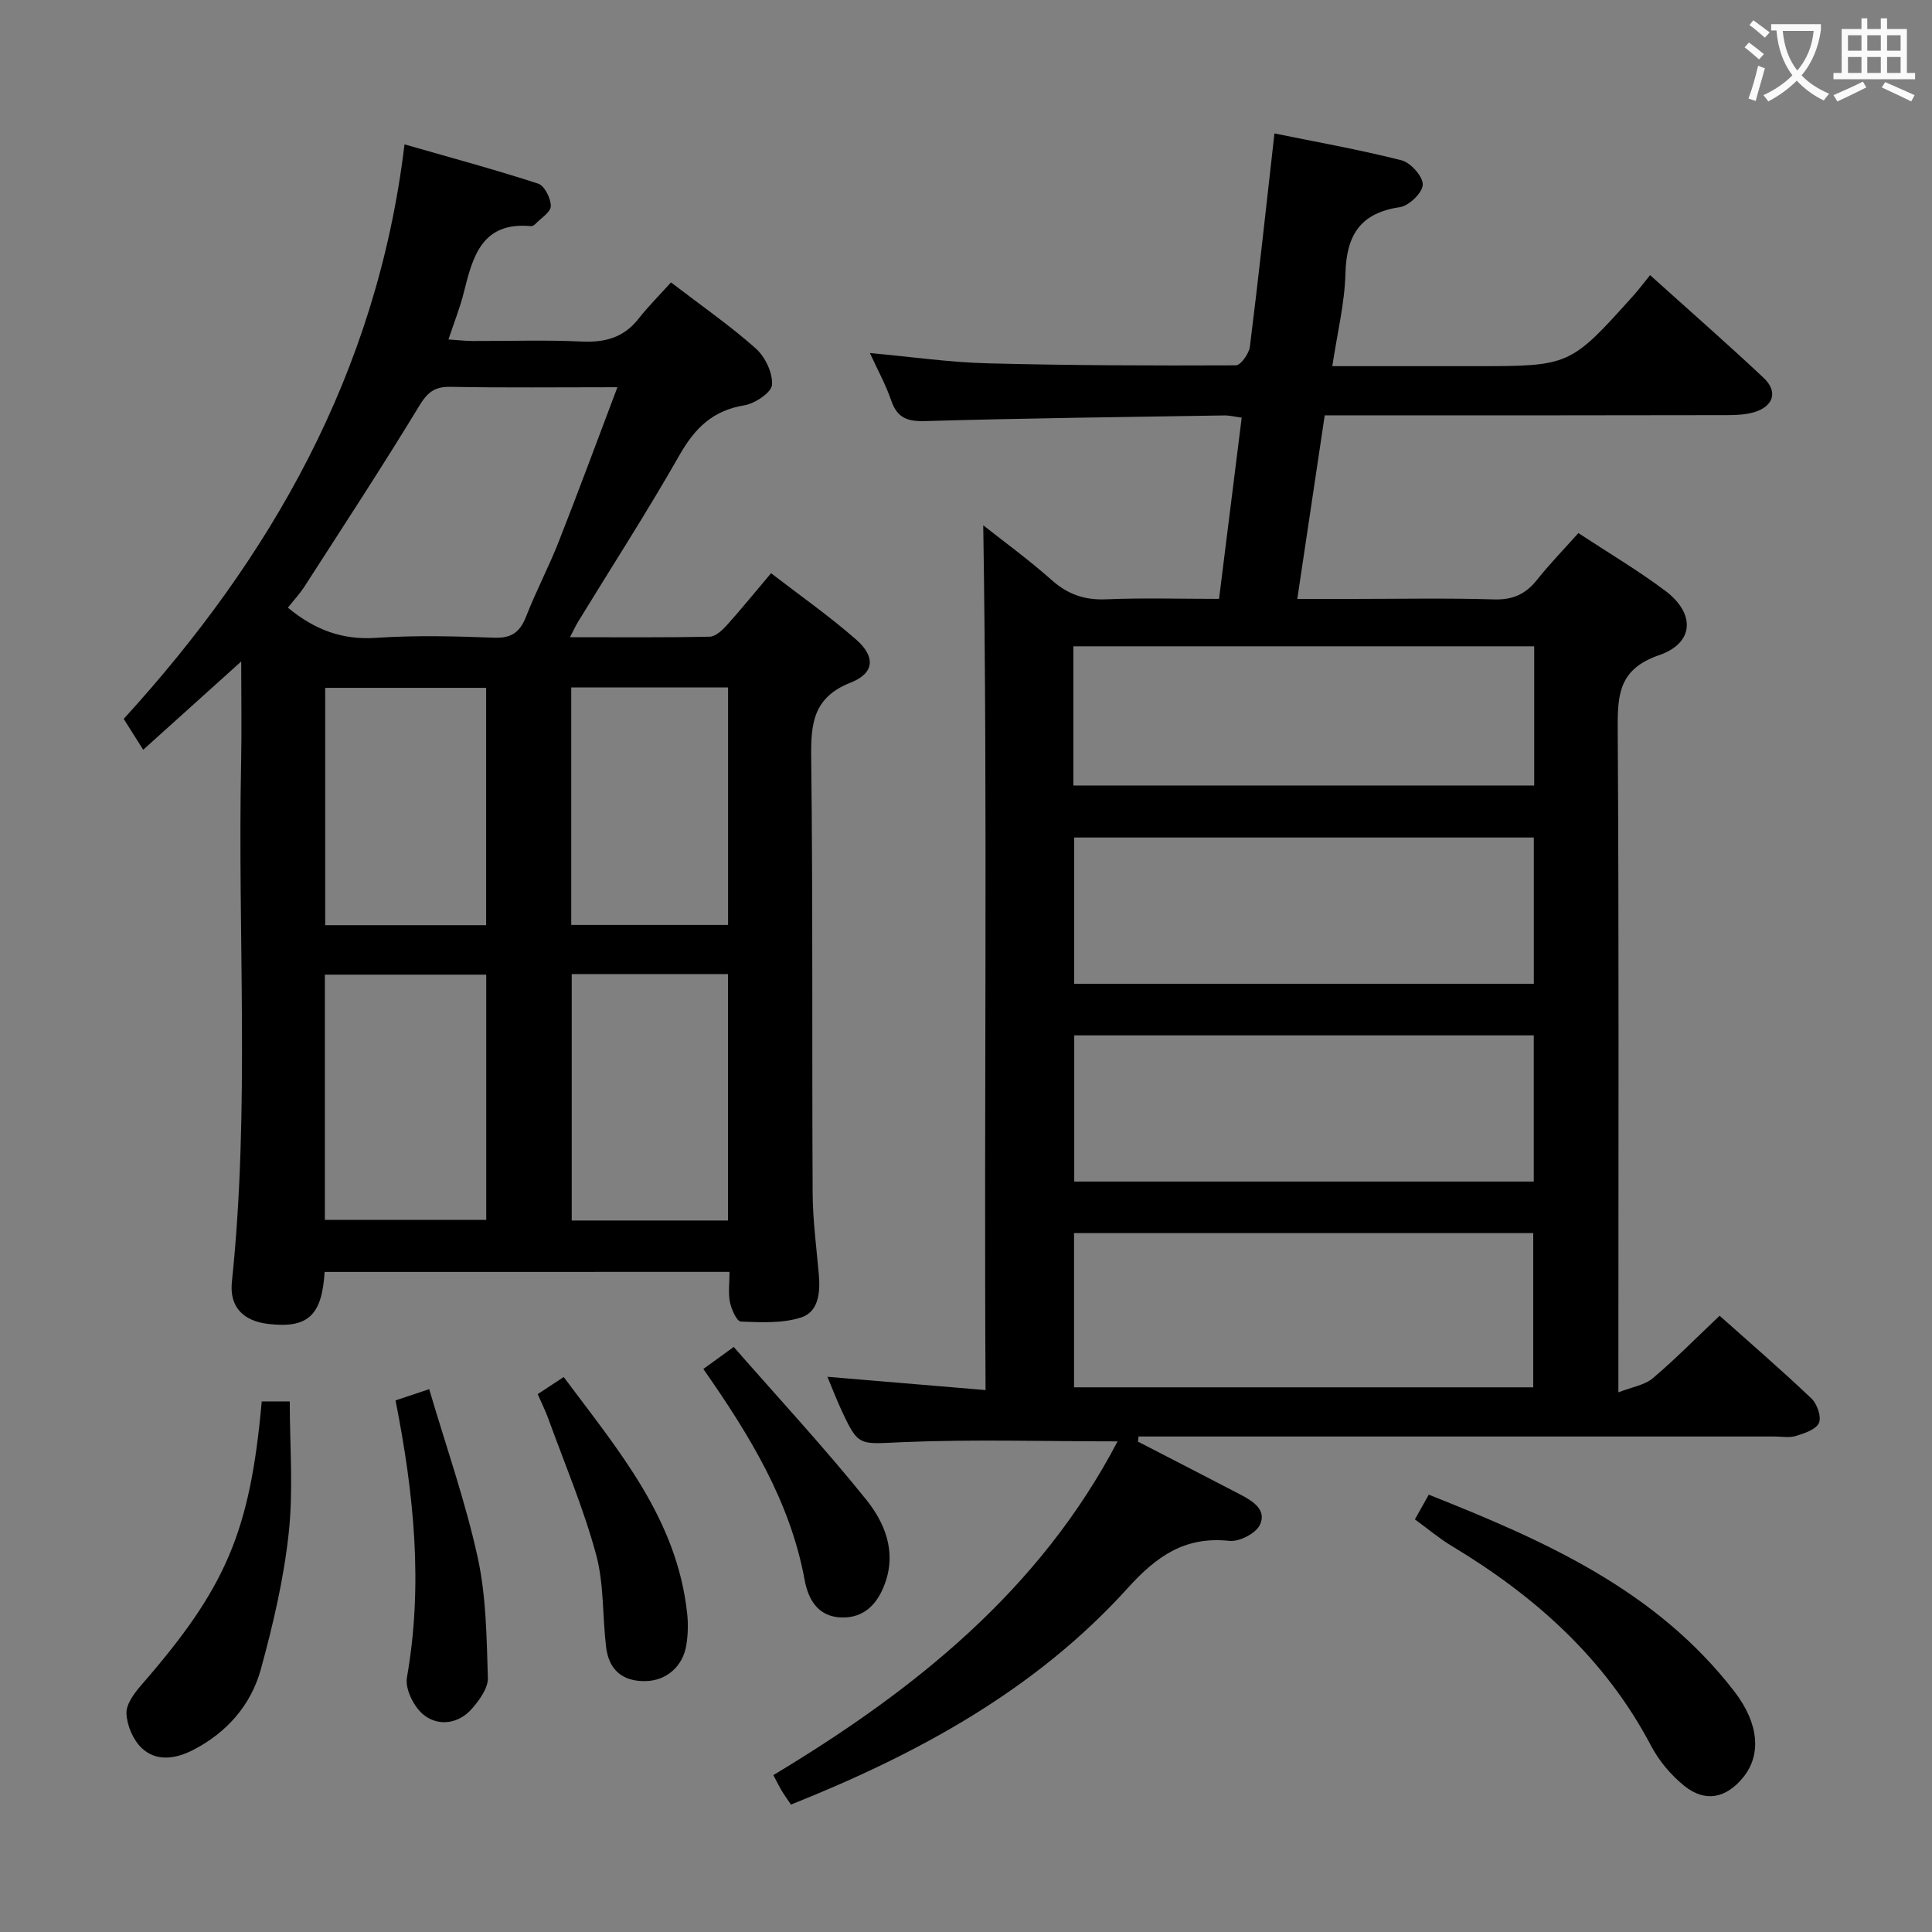 <svg enable-background="new 0 0 400 400" viewBox="0 0 400 400" xmlns="http://www.w3.org/2000/svg"><rect x="0" y="0" width="400" height="400" fill="#808080" stroke="none"/><g fill="#010000"><path d="m231.38 298.42c-15.29 0-29.91-.45-44.48.16-9.15.38-9.13 1.11-12.88-7.05-.89-1.94-1.65-3.94-2.71-6.48 10.97.92 21.42 1.8 32.74 2.75-.35-60.16.46-119.82-.48-179.04 4.15 3.28 9.39 7.09 14.21 11.37 3.35 2.97 6.82 4.14 11.27 3.95 7.63-.32 15.28-.09 23.34-.09 1.57-12.6 3.11-24.9 4.69-37.52-1.37-.18-2.47-.47-3.56-.46-20.64.33-41.28.57-61.91 1.17-3.73.11-5.84-.62-7.09-4.25-1.11-3.25-2.8-6.3-4.42-9.84 8.51.78 16.4 1.92 24.31 2.13 17.14.45 34.3.49 51.45.42 1.02 0 2.74-2.43 2.92-3.89 1.81-14.48 3.37-28.99 5.08-44.12 8.59 1.75 17.53 3.33 26.31 5.56 1.89.48 4.44 3.34 4.4 5.04-.04 1.66-2.86 4.39-4.74 4.66-8.21 1.2-11.06 5.81-11.27 13.71-.16 6.22-1.7 12.39-2.72 19.21h26.49 3c19.72 0 19.72 0 32.88-14.65 1.1-1.22 2.08-2.55 3.42-4.2 8.3 7.48 16.04 14.25 23.52 21.28 2.98 2.8 2.07 5.85-1.88 7.07-1.86.57-3.92.64-5.9.64-27.47.06-54.95.05-83.1.05-1.87 12.49-3.72 24.87-5.68 38h11.24c9.83 0 19.67-.2 29.49.1 3.91.12 6.57-1.1 8.92-4.07 2.57-3.24 5.47-6.22 8.55-9.66 6.14 4.04 12.29 7.68 17.98 11.94 6.27 4.7 6.02 10.82-1.26 13.33-8.2 2.83-8.62 7.93-8.58 15.1.27 43.49.14 86.97.14 130.46v7.07c2.86-1.12 5.43-1.49 7.11-2.91 4.69-3.97 9.02-8.38 13.85-12.95 6.04 5.39 12.67 11.11 19.01 17.13 1.18 1.12 2.11 3.81 1.55 5.07-.6 1.36-3 2.14-4.76 2.69-1.37.42-2.97.11-4.47.11-42.15 0-84.31 0-126.46 0-1.73 0-3.45 0-5.18 0-.04.35-.08.7-.12 1.06 7.04 3.64 14.1 7.26 21.13 10.92 2.59 1.35 5.62 3.18 4.11 6.33-.85 1.77-4.25 3.52-6.3 3.3-9.2-.97-15.03 3.11-21.08 9.8-19.03 21.04-43.38 34.3-69.7 44.8-.67-.99-1.32-1.89-1.9-2.84-.51-.84-.93-1.73-1.74-3.27 29.12-17.5 55.12-38.23 71.26-69.09zm86.06-11.19c0-10.9 0-21.44 0-31.93-31.95 0-63.5 0-95.07 0v31.93zm.12-113.83c-32.15 0-63.68 0-95.16 0v30.28h95.16c0-10.22 0-20.12 0-30.28zm-.01 40.96c-31.95 0-63.62 0-95.14 0v30.27h95.14c0-10.29 0-20.2 0-30.27zm.09-80.55c-32.05 0-63.71 0-95.41 0v28.82h95.41c0-9.65 0-18.94 0-28.82z"/><path d="m67.21 263.34c-.55 9.09-3.52 11.74-11.72 10.76-5.18-.62-8.02-3.56-7.48-8.71 3.75-35.73 1.17-71.56 1.91-107.34.14-6.66.02-13.32.02-21.1-6.92 6.24-13.21 11.9-20.29 18.28-1.29-2.04-2.42-3.84-4.04-6.39 30.2-33.09 52.42-71.35 58.14-118.95 9.79 2.81 18.8 5.24 27.67 8.13 1.31.43 2.64 3.06 2.62 4.65-.02 1.27-2.07 2.52-3.25 3.75-.21.22-.61.43-.9.4-10.13-.94-12.02 6.31-13.87 13.76-.75 3.05-1.94 5.98-3.17 9.7 1.91.13 3.46.31 5 .32 7.5.03 15.01-.25 22.49.11 4.85.23 8.74-.76 11.83-4.68 2.05-2.61 4.42-4.97 6.75-7.56 6.33 4.85 12.22 8.93 17.54 13.66 1.95 1.73 3.54 5.06 3.38 7.53-.1 1.6-3.54 3.9-5.75 4.26-6.52 1.06-10.24 4.73-13.4 10.29-6.66 11.7-13.97 23.02-21 34.51-.49.8-.88 1.67-1.68 3.21 10.08 0 19.5.09 28.92-.11 1.2-.02 2.59-1.31 3.52-2.34 3-3.33 5.82-6.82 9.19-10.8 5.96 4.59 12.05 8.86 17.61 13.73 4.05 3.55 3.82 6.97-1.12 8.91-7.83 3.08-8.27 8.56-8.18 15.67.36 29.99.14 59.98.3 89.97.03 5.64.78 11.28 1.28 16.91.32 3.67-.02 7.72-3.67 8.9-3.87 1.25-8.31 1-12.48.85-.83-.03-1.94-2.51-2.25-4-.39-1.91-.09-3.96-.09-6.29-27.99.01-55.72.01-83.83.01zm60.62-183.17c-12.27 0-23.41.13-34.54-.08-3.29-.06-4.76 1.1-6.47 3.91-7.66 12.61-15.75 24.96-23.74 37.37-1.02 1.59-2.33 2.99-3.48 4.44 5.61 4.63 11.3 6.72 18.25 6.25 8.12-.55 16.31-.34 24.45-.03 3.61.14 5.36-1.15 6.62-4.38 2.05-5.25 4.7-10.27 6.76-15.51 4.05-10.3 7.88-20.68 12.15-31.97zm-60.57 172.4h33.41c0-17.1 0-33.84 0-50.78-11.31 0-22.35 0-33.41 0zm51.11-50.9v51.02h32.35c0-17.08 0-33.92 0-51.02-10.84 0-21.42 0-32.35 0zm-17.72-59.26c-11.5 0-22.41 0-33.32 0v49.14h33.32c0-16.5 0-32.71 0-49.14zm17.62-.09v49.18h32.47c0-16.53 0-32.73 0-49.18-10.83 0-21.41 0-32.47 0z"/><path d="m292.94 314.57c1.14-2.03 1.92-3.43 2.87-5.11 23.99 9.51 47.12 19.74 63.32 40.81 4.99 6.49 5.63 13.02 1.74 17.76-3.52 4.29-7.81 5.19-12.13 1.73-2.76-2.22-5.25-5.17-6.9-8.3-9.52-18.11-24.08-31.05-41.32-41.41-2.53-1.52-4.81-3.46-7.58-5.48z"/><path d="m54.19 290.15h5.8c0 9.12.76 18.26-.21 27.22-1.02 9.5-3.23 18.94-5.76 28.18-2.04 7.45-7.05 13.16-14.02 16.75-3.55 1.83-7.6 2.54-10.69-.41-1.77-1.7-3.04-4.69-3.13-7.15-.07-1.96 1.68-4.26 3.15-5.95 17.46-20.06 22.44-31.61 24.86-58.64z"/><path d="m111.32 288.64c1.82-1.2 3.33-2.19 5.39-3.54 11.18 15.02 23.46 29.27 25.56 48.97.23 2.13.17 4.35-.16 6.46-.71 4.53-4.19 7.48-8.54 7.53-4.79.06-7.52-2.43-8.08-7.04-.78-6.41-.41-13.09-2.09-19.23-2.6-9.55-6.49-18.74-9.88-28.07-.6-1.68-1.41-3.28-2.2-5.08z"/><path d="m81.89 289.94c2.19-.73 4.03-1.35 6.97-2.33 3.46 11.75 7.46 23.11 10.03 34.78 1.78 8.1 1.86 16.63 2.12 24.98.07 2.12-1.75 4.62-3.31 6.41-2.75 3.13-6.85 3.68-9.89 1.34-2.06-1.58-3.99-5.41-3.56-7.81 3.37-19.13 1.48-37.96-2.36-57.37z"/><path d="m145.62 283.43c1.96-1.42 3.54-2.57 6.29-4.56 9.24 10.56 18.69 20.76 27.39 31.56 3.81 4.73 6.31 10.63 3.98 17.24-1.52 4.34-4.31 7.34-9.03 7.21-4.66-.13-6.84-3.37-7.66-7.77-2.98-16.22-11.36-29.92-20.97-43.68z"/></g><path d="m362.1 8.8c1.1.8 2.1 1.6 3.1 2.4l-1 1.1c-1.3-1.1-2.3-2-3-2.5zm1.9 4.8c.5.2.9.4 1.4.5-.6 2.3-1.3 4.5-1.9 6.8l-1.5-.5c.8-2.1 1.4-4.3 2-6.8zm-1-9.4c1.3.9 2.4 1.8 3.4 2.5l-1 1.1c-1.4-1.2-2.4-2.1-3.2-2.6zm3.7 2.2v-1.4h10.3v1.2c-.5 3.6-1.8 6.8-4 9.4 1.5 1.6 3.4 2.8 5.7 3.8-.3.4-.7.8-1.1 1.4-2.3-1.1-4.1-2.5-5.6-4.1-1.6 1.6-3.6 3.1-5.9 4.3-.3-.5-.7-.9-1-1.3 2.4-1.1 4.4-2.5 6-4.1-1.9-2.5-3-5.6-3.3-9.3h-1.1zm8.8 0h-6.4c.3 3.3 1.3 6 3 8.2 2-2.3 3.1-5.1 3.4-8.2z" fill="#fbfafa"/><path d="m385.3 3.8h1.3v2.2h2.8v-2.2h1.3v2.2h4.1v9.1h1.7v1.3h-16.9v-1.3h1.7v-9.1h4.1v-2.2zm.4 13.1.7 1.2c-1.8.9-3.8 1.9-6 2.9-.2-.4-.5-.8-.8-1.3 2.3-1 4.3-1.9 6.1-2.8zm-3.1-6.4h2.8v-3.2h-2.8zm0 4.6h2.8v-3.3h-2.8zm4-4.6h2.8v-3.2h-2.8zm0 4.6h2.8v-3.3h-2.8zm3.7 1.9c2.1.9 4.1 1.8 6.1 2.7l-.7 1.3c-2.2-1.1-4.2-2-6.1-2.9zm3.2-9.7h-2.8v3.2h2.8zm-2.8 7.8h2.8v-3.3h-2.8z" fill="#fbfafa"/></svg>